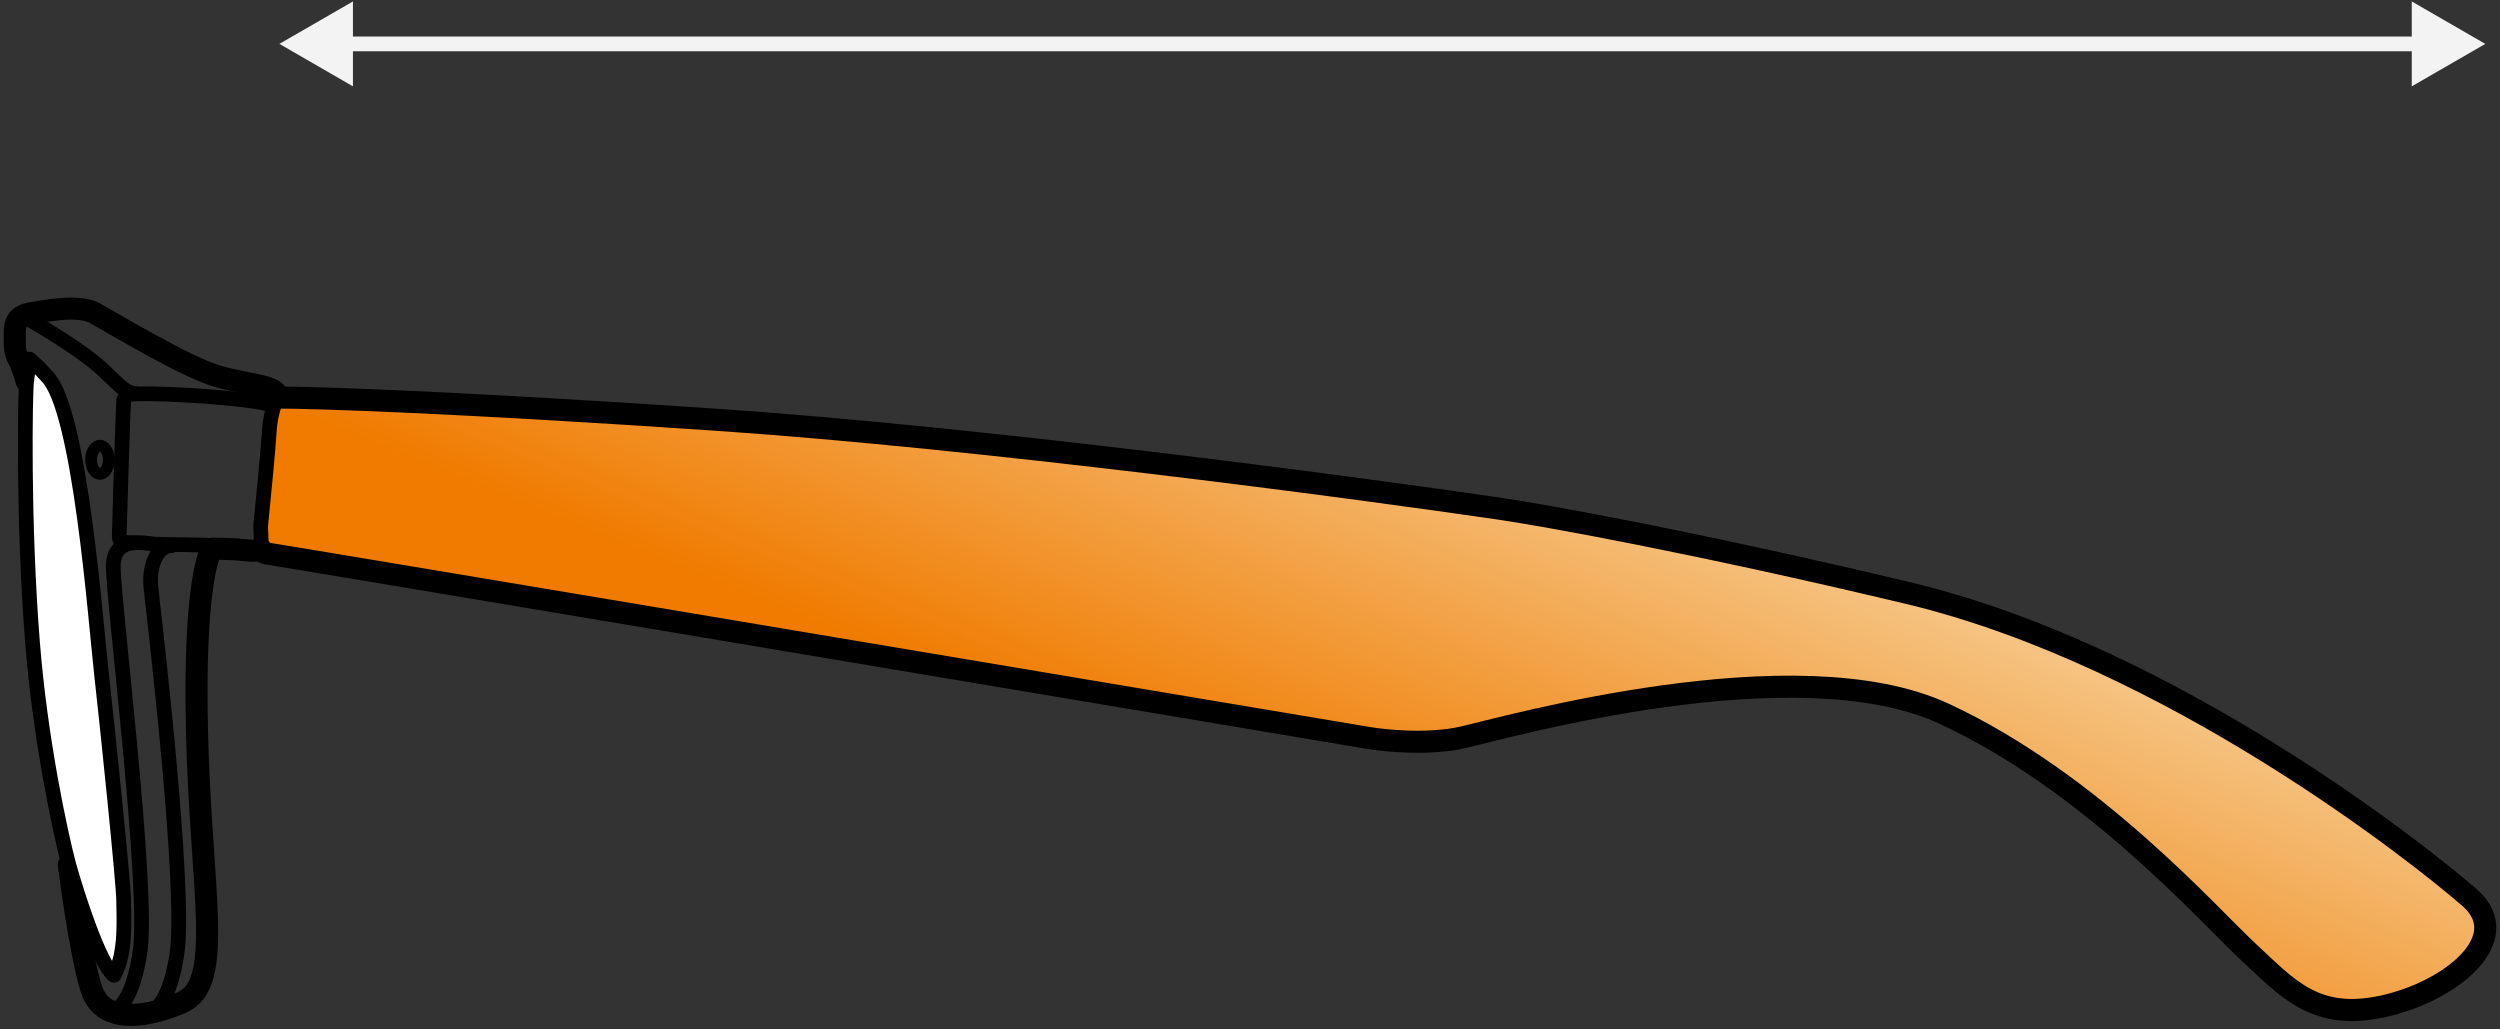 <svg width="85" height="35" viewBox="0 0 85 35" fill="none" xmlns="http://www.w3.org/2000/svg">
<rect x="0" y="0" width="85" height="35" fill="#333333" stroke="none"/>
<path d="M9.036 18.806C8.972 18.8 8.801 18.761 8.801 18.703L9.313 13.492C10.58 13.492 15.342 13.643 24.247 14.248C33.152 14.852 45.704 16.514 50.867 17.27C52.513 17.513 57.596 18.428 64.769 20.141C73.735 22.282 82.272 29.107 83.859 30.492C85.446 31.877 83.23 33.69 80.912 34.194C78.596 34.698 77.664 33.564 76.329 32.33C74.994 31.096 71.04 26.588 66.003 24.246C60.966 21.904 51.069 24.724 49.608 25.052C48.439 25.314 46.938 25.161 46.334 25.052C33.985 22.978 9.237 18.826 9.036 18.806Z" fill="url(#paint0_linear_1_27291)"/>
<path d="M4.632 13.391C4.531 13.407 4.224 13.381 4.204 13.643C4.179 13.97 4.053 18.125 4.053 18.251C4.053 18.377 4.128 18.453 4.531 18.453" stroke="black" stroke-width="0.5" stroke-linecap="round" stroke-linejoin="round"/>
<path d="M7.362 18.554C6.842 18.512 5.59 18.522 5.287 18.502C4.91 18.476 3.877 18.199 3.852 19.232C3.827 20.265 5.086 30.238 4.759 32.378C4.524 33.915 4.079 34.292 3.852 34.393" stroke="black" stroke-width="0.5" stroke-linecap="round" stroke-linejoin="round"/>
<path d="M5.817 18.555C5.439 18.53 5.034 19.109 5.135 20.015C5.249 21.042 6.344 30.29 6.016 32.431C5.781 33.967 5.336 34.32 5.109 34.421" stroke="black" stroke-width="0.5" stroke-linecap="round" stroke-linejoin="round"/>
<path d="M0.905 12.962C0.863 12.802 0.748 12.428 0.627 12.206C0.476 11.929 0.502 11.703 0.502 11.325C0.502 10.947 0.602 10.72 1.081 10.645C1.559 10.569 2.667 10.343 3.222 10.645C3.776 10.947 6.344 12.508 7.453 12.811C8.561 13.113 9.492 13.113 9.417 13.516M8.856 18.654C8.734 18.726 8.651 18.744 8.309 18.704C7.966 18.664 7.444 18.654 7.226 18.654C7.008 18.889 6.596 20.457 6.697 24.849C6.823 30.339 7.654 33.462 6.168 34.092C4.682 34.721 3.549 34.646 3.171 33.789C2.869 33.105 2.491 30.583 2.34 29.407" stroke="black" stroke-width="0.75" stroke-linecap="round" stroke-linejoin="round"/>
<path d="M9.416 13.516C10.684 13.516 15.445 13.667 24.351 14.271C33.256 14.876 45.808 16.538 50.971 17.293C52.616 17.537 57.7 18.452 64.873 20.164C73.838 22.305 82.376 29.13 83.963 30.515C85.549 31.9 83.333 33.714 81.016 34.217C78.699 34.721 77.767 33.588 76.432 32.354C75.098 31.12 71.144 26.612 66.107 24.27C61.07 21.927 51.172 24.748 49.712 25.075C48.543 25.337 47.042 25.184 46.438 25.075C34.089 23.002 9.341 18.85 9.139 18.83C9.076 18.823 8.904 18.785 8.904 18.726" stroke="black" stroke-width="0.75" stroke-linecap="round" stroke-linejoin="round"/>
<path d="M9.417 13.516C9.216 14.019 9.165 14.397 9.14 14.876C9.12 15.258 8.947 17.033 8.863 17.873L8.888 18.628" stroke="black" stroke-width="0.5" stroke-linecap="round" stroke-linejoin="round"/>
<path d="M3.876 33.161C3.393 32.798 2.651 30.508 2.34 29.408C2.038 28.258 1.368 25.137 1.106 21.853C0.779 17.748 0.854 13.34 0.905 12.963L1.005 12.207C1.106 12.291 1.368 12.529 1.61 12.811C2.718 13.925 3.247 21.097 3.448 22.885C3.65 24.673 4.204 30.063 4.204 30.617C4.204 31.171 4.304 32.405 3.876 33.161Z" fill="white" stroke="black" stroke-width="0.5" stroke-linecap="round" stroke-linejoin="round"/>
<path d="M0.779 10.746C1.367 11.065 2.754 11.9 3.398 12.484C4.204 13.214 4.255 13.416 4.834 13.39C5.413 13.365 8.587 13.516 9.292 13.793" stroke="black" stroke-width="0.5" stroke-linecap="round" stroke-linejoin="round"/>
<path d="M3.702 15.633C3.702 15.782 3.657 15.91 3.594 15.995C3.53 16.08 3.459 16.113 3.398 16.113C3.337 16.113 3.266 16.08 3.203 15.995C3.14 15.91 3.095 15.782 3.095 15.633C3.095 15.484 3.14 15.357 3.203 15.271C3.266 15.186 3.337 15.153 3.398 15.153C3.459 15.153 3.53 15.186 3.594 15.271C3.657 15.357 3.702 15.484 3.702 15.633Z" stroke="black" stroke-width="0.4"/>
<path d="M9.5 1.492L12 2.936V0.049L9.5 1.492ZM84.5 1.492L82 0.049V2.936L84.5 1.492ZM11.75 1.742H82.25V1.242H11.75V1.742Z" fill="#F3F3F3"/>
<defs>
<linearGradient id="paint0_linear_1_27291" x1="57.381" y1="33.185" x2="67.578" y2="8.04" gradientUnits="userSpaceOnUse">
<stop stop-color="#F07B00"/>
<stop offset="1" stop-color="#F9FFED"/>
</linearGradient>
</defs>
</svg>
